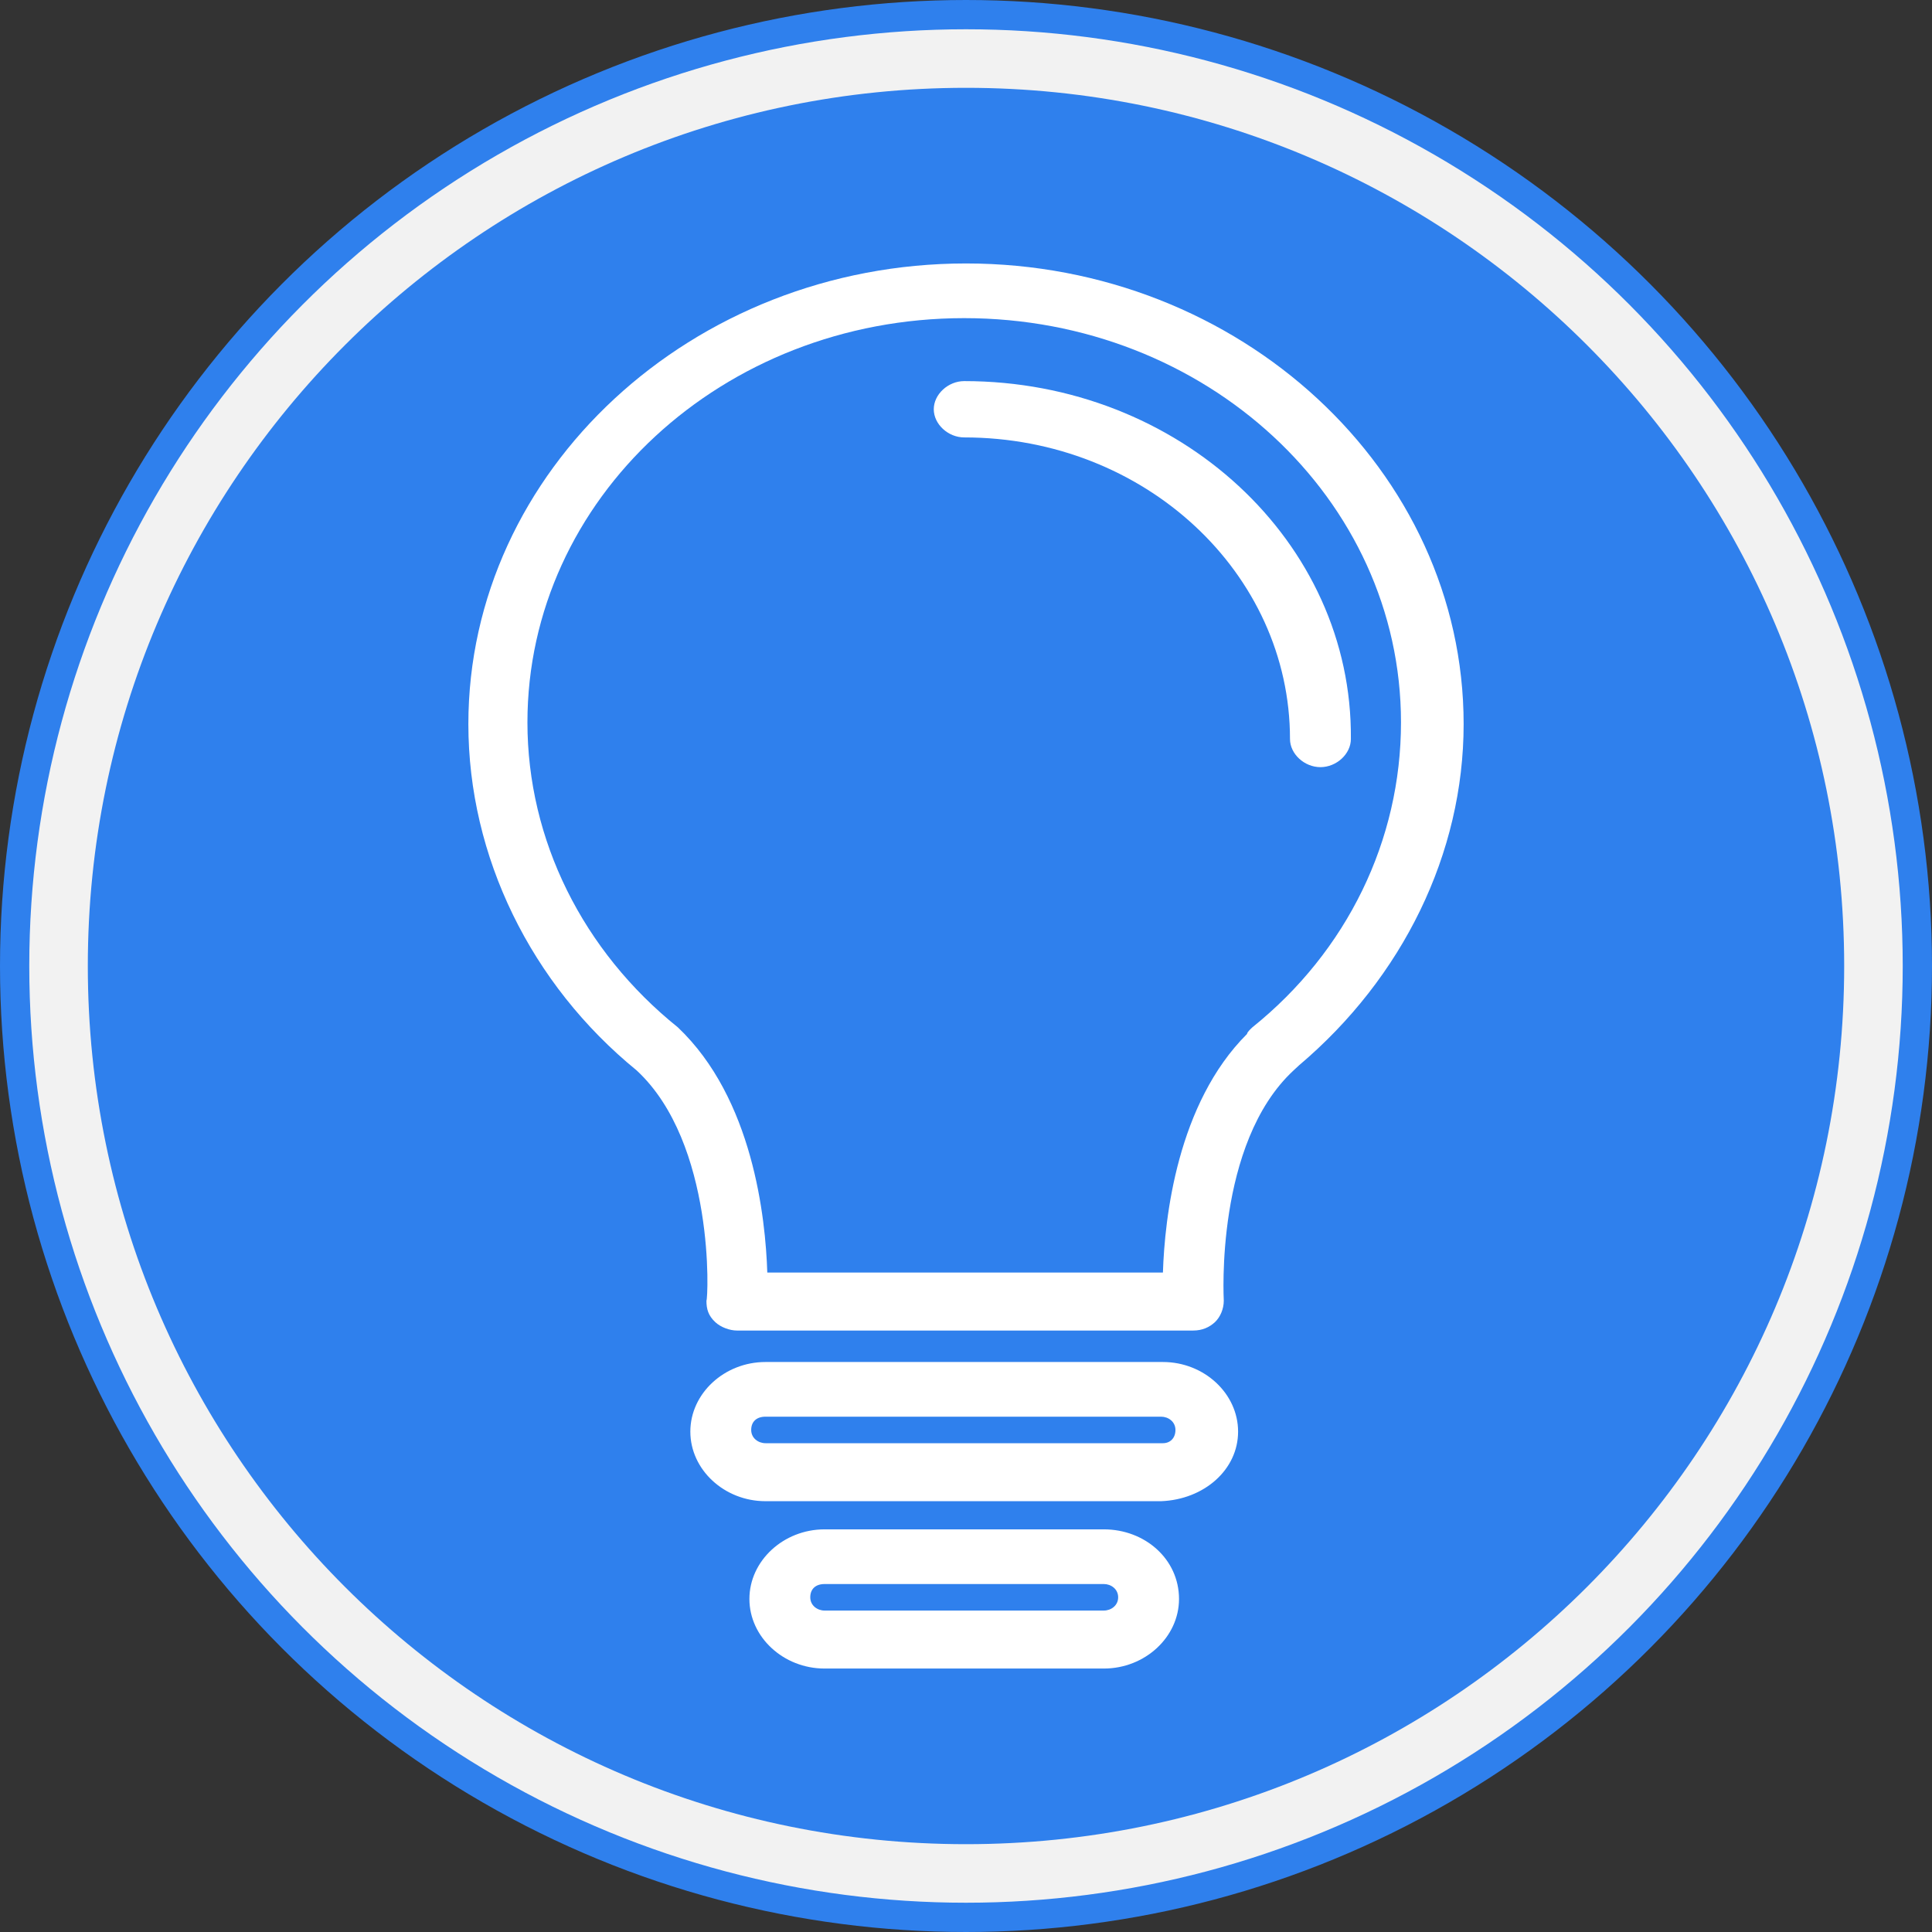 <svg width="66" height="66" viewBox="0 0 66 66" fill="none" xmlns="http://www.w3.org/2000/svg">
<rect x="0" y="0" width="66" height="66" fill="#333333" stroke="none"/>
<circle cx="33" cy="33" r="32.5" fill="#F2F2F2" stroke="#2F80ED"/>
<path d="M63 33C63 49.569 49.569 63 33 63C16.431 63 3 49.569 3 33C3 16.431 16.431 3 33 3C49.569 3 63 16.431 63 33Z" fill="#2F80ED"/>
<path d="M33 9C23.644 9 16 16.076 16 24.736C16 29.264 18.14 33.623 21.748 36.566C24.439 39.057 24.194 44.377 24.133 44.434C24.133 44.717 24.194 44.943 24.439 45.17C24.622 45.34 24.928 45.453 25.173 45.453H40.766C41.072 45.453 41.316 45.34 41.5 45.17C41.684 45 41.806 44.717 41.806 44.434C41.806 44.377 41.5 39.057 44.191 36.566C44.252 36.509 44.313 36.453 44.374 36.396C47.921 33.396 50 29.151 50 24.736C50 16.076 42.356 9 33 9ZM42.784 35.094C42.723 35.151 42.601 35.264 42.601 35.321C40.216 37.698 39.788 41.604 39.727 43.472H26.212C26.151 41.604 25.723 37.528 23.155 35.094C19.914 32.491 18.018 28.698 18.018 24.679C18.018 17.038 24.683 10.868 32.939 10.868C41.194 10.868 47.86 17.038 47.86 24.679C47.86 28.698 46.025 32.491 42.784 35.094Z" fill="white"/>
<path d="M32.939 13.019C32.389 13.019 31.899 13.472 31.899 13.981C31.899 14.491 32.389 14.943 32.939 14.943C39.115 14.943 44.068 19.585 44.068 25.245C44.068 25.755 44.558 26.207 45.108 26.207C45.658 26.207 46.148 25.755 46.148 25.245C46.209 18.509 40.277 13.019 32.939 13.019Z" fill="white"/>
<path d="M39.727 46.528H26.151C24.745 46.528 23.583 47.604 23.583 48.906C23.583 50.208 24.745 51.283 26.151 51.283H39.666C41.133 51.226 42.295 50.208 42.295 48.906C42.295 47.604 41.133 46.528 39.727 46.528ZM39.727 49.302H26.151C25.907 49.302 25.662 49.132 25.662 48.849C25.662 48.566 25.845 48.396 26.151 48.396H39.666C39.91 48.396 40.155 48.566 40.155 48.849C40.155 49.132 39.971 49.302 39.727 49.302Z" fill="white"/>
<path d="M37.709 52.245H28.169C26.763 52.245 25.601 53.321 25.601 54.623C25.601 55.925 26.763 57 28.169 57H37.709C39.115 57 40.277 55.925 40.277 54.623C40.277 53.264 39.115 52.245 37.709 52.245ZM37.709 55.019H28.169C27.924 55.019 27.68 54.849 27.68 54.566C27.68 54.283 27.863 54.113 28.169 54.113H37.709C37.953 54.113 38.198 54.283 38.198 54.566C38.198 54.849 37.953 55.019 37.709 55.019Z" fill="white"/>
</svg>
